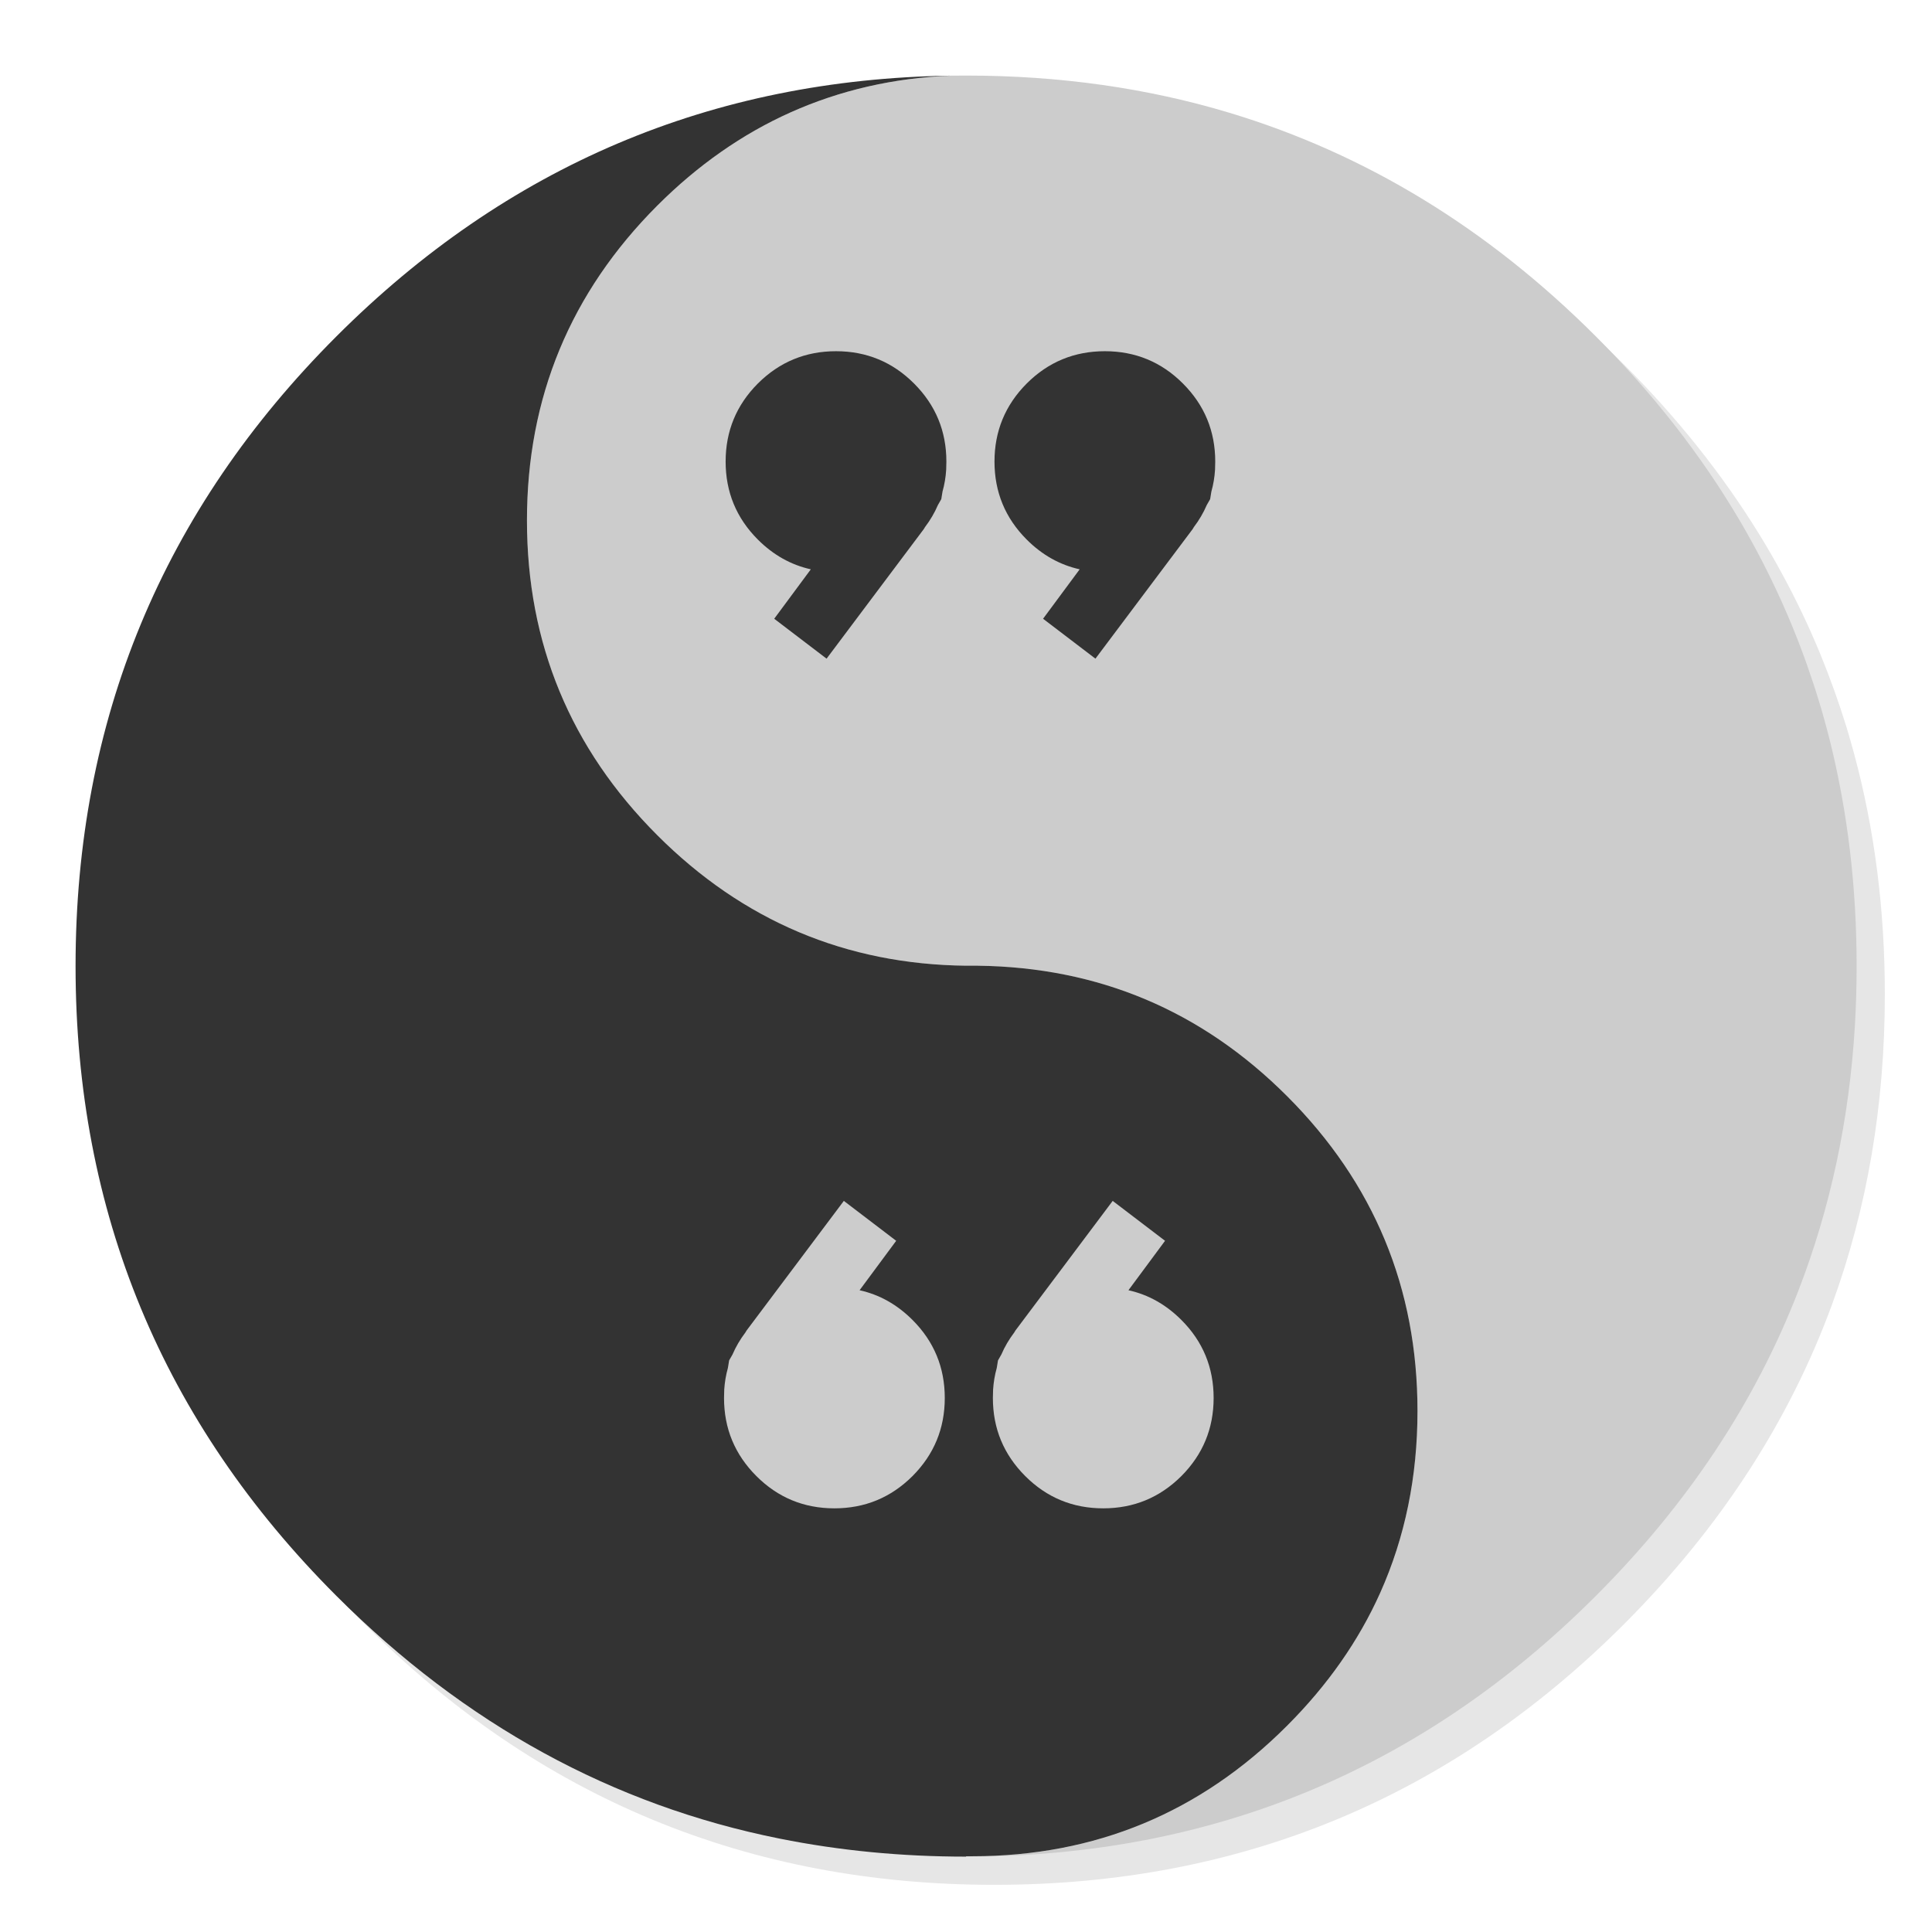 <?xml version="1.0" encoding="utf-8"?>
<!-- Generator: flash2svg, http://dissentgraphics.com/tools/flash2svg -->
<svg xmlns:xlink="http://www.w3.org/1999/xlink" id="Scrivener" image-rendering="optimizeSpeed" baseProfile="basic" version="1.1" style="background-color:#ffffff" x="0px" y="0px" width="1024px" height="1024px" viewBox="0 0 1024 1024" enable-background="new 0 0 1024 1024" xmlns="http://www.w3.org/2000/svg">
  <defs transform="matrix(1 0 0 1 0 0) "/>
  <g id="shadow">
    <g id="shape">
      <path id="path" fill="#000000" fill-opacity="0.098" d="M964.65,346.3 Q956.05,325.45 945.25,305.45 C941.2,297.9 936.9,290.4 932.35,283.05 912.8,251.35 888.95,221.4 860.8,193.25 768.65,101.1 657.35,55 527,55 396.65,55 285.4,101.1 193.25,193.25 101.1,285.4 55,396.65 55,527 55,657.35 101.1,768.65 193.25,860.8 285.4,952.95 396.65,999 527,999 657.35,999 768.65,952.95 860.8,860.8 911.55,810 948.35,753.4 971.15,691.05 989.7,640.2 999,585.55 999,527 999,482.1 993.55,439.45 982.6,399.05 981.35,394.5 980.05,389.95 978.7,385.45 974.6,372.15 969.9,359.1 964.65,346.3z"/>
    </g>
  </g>
  <g id="circle">
    <g id="shape2">
      <path id="path1" fill="#CCCCCC" fill-opacity="1" d="M966.1,378.45 C965.55,376.55 965,374.6 964.3,372.4 962.35,365.8 960.05,358.95 957.65,352.1 951.2,333.85 943.5,316.05 934.5,298.45 930.7,291.05 926.55,283.5 922.2,276.05 L922.175,276.05 Q891.574,224.04 845.85,178.3 C788.6,121.05 723.95,81.6 651.7,59.8 608.1,46.65 561.45,40.05 512.05,40.05 509.45,40.05 506.85,40.05 504,40.1 473.55,41.3 445.2,47.85 418.95,59.6 393.4,71.05 369.85,87.5 348.4,108.95 302.35,155.05 279.3,210.7 279.3,275.85 279.3,341 302.35,396.65 348.4,442.7 393.8,488.1 448.45,511.15 512.05,511.85 L518.35,511.85 C582.25,512.65 636.85,535.65 682.15,580.95 728.25,627.05 751.3,682.7 751.3,747.85 751.3,782.7 744.7,814.8 731.55,844.2 720.1,869.75 703.6,893.25 682.15,914.7 636.1,960.8 580.45,983.85 515.3,983.85 514.3,983.85 513.3,983.85 512.05,983.85 L512.05,984.05 C642.4,984.05 753.7,938 845.85,845.85 894.45,797.25 930.25,743.35 953.2,684.05 970.2,640.1 980.2,593.25 983.15,543.3 983.75,533.1 984.05,522.65 984.05,512.05 984.05,470.3 979.35,430.45 969.75,392.05 968.65,387.7 967.4,383.05 966.1,378.45z"/>
      <path id="path2" fill="#333333" fill-opacity="1" d="M751.3,747.85 C751.3,682.7 728.25,627.05 682.15,580.95 636.85,535.65 582.25,512.65 518.35,511.85 L512.05,511.85 C448.45,511.15 393.8,488.1 348.4,442.7 302.35,396.65 279.3,341 279.3,275.85 279.3,210.7 302.35,155.05 348.4,108.95 369.85,87.5 393.4,71.05 418.95,59.6 445.2,47.85 473.55,41.3 504,40.1 377.25,41.9 268.6,88 178.3,178.3 86.15,270.45 40.05,381.7 40.05,512.05 40.05,642.4 86.15,753.7 178.3,845.85 246.35,913.9 324.8,956.8 413.2,974.5 445.15,980.9 477.95,984.05 512.05,984.05 L512.05,983.85 C513.3,983.85 514.3,983.85 515.3,983.85 580.45,983.85 636.1,960.8 682.15,914.7 703.6,893.25 720.1,869.75 731.55,844.2 744.7,814.8 751.3,782.7 751.3,747.85z"/>
    </g>
  </g>
  <g id="circle1">
    <g id="Symbole.__207_1" overflow="visible">
      <g id="Calque.__204">
        <g id="shape14">
          <path id="path8" fill="#333333" fill-opacity="1" d="M585.6,186.15 Q561.35,186.15 544.2,203.25 C532.8,214.7 527.1,228.5 527.1,244.65 527.1,260.8 532.8,274.6 544.2,286 552.35,294.15 561.7,299.4 572.25,301.75 L552.85,327.95 580.6,349.1 632.15,280.4 632.75,279.4 C635.55,275.7 637.85,271.8 639.6,267.7 L641.4,264.55 642.05,260.55 C643.1,256.8 643.75,252.95 644,248.95 L644,248.65 C644.05,247.35 644.1,246 644.1,244.65 644.1,228.5 638.4,214.7 626.95,203.25 615.55,191.85 601.75,186.15 585.6,186.15z"/>
        </g>
        <g id="shape15">
          <path id="path9" fill="#333333" fill-opacity="1" d="M401.7,203.25 Q384.6,220.4 384.6,244.65 C384.6,260.8 390.3,274.6 401.7,286 409.85,294.15 419.2,299.4 429.75,301.75 L410.35,327.95 438.1,349.1 489.65,280.4 490.25,279.4 C493.05,275.7 495.35,271.8 497.1,267.7 L498.9,264.55 499.55,260.55 C500.6,256.8 501.25,252.95 501.5,248.95 L501.5,248.65 C501.55,247.35 501.6,246 501.6,244.65 501.6,228.5 495.9,214.7 484.45,203.25 473.05,191.85 459.25,186.15 443.1,186.15 426.95,186.15 413.15,191.85 401.7,203.25z"/>
        </g>
      </g>
    </g>
    <g id="Symbole.__209_1" overflow="visible">
      <g id="Calque.__205">
        <g id="shape16">
          <path id="path10" fill="#CCCCCC" fill-opacity="1" d="M537.6,706.2 C534.8,709.9 532.5,713.8 530.75,717.9 L528.95,721.05 528.3,725.05 C527.25,728.8 526.6,732.65 526.35,736.65 L526.35,736.95 C526.3,738.25 526.25,739.6 526.25,740.95 526.25,757.1 531.95,770.9 543.4,782.35 554.8,793.75 568.6,799.45 584.75,799.45 600.9,799.45 614.7,793.75 626.15,782.35 637.55,770.9 643.25,757.1 643.25,740.95 643.25,724.8 637.55,711 626.15,699.6 618,691.45 608.65,686.2 598.1,683.85 L617.5,657.65 589.75,636.5 538.2,705.2 537.6,706.2z M395.7,705.2 L395.1,706.2 C392.3,709.9 390,713.8 388.25,717.9 L386.45,721.05 385.8,725.05 C384.75,728.8 384.1,732.65 383.85,736.65 L383.85,736.95 C383.8,738.25 383.75,739.6 383.75,740.95 383.75,757.1 389.45,770.9 400.9,782.35 412.3,793.75 426.1,799.45 442.25,799.45 458.4,799.45 472.2,793.75 483.65,782.35 495.05,770.9 500.75,757.1 500.75,740.95 500.75,724.8 495.05,711 483.65,699.6 475.5,691.45 466.15,686.2 455.6,683.85 L475,657.65 447.25,636.5 395.7,705.2z"/>
        </g>
      </g>
    </g>
  </g>
</svg>
